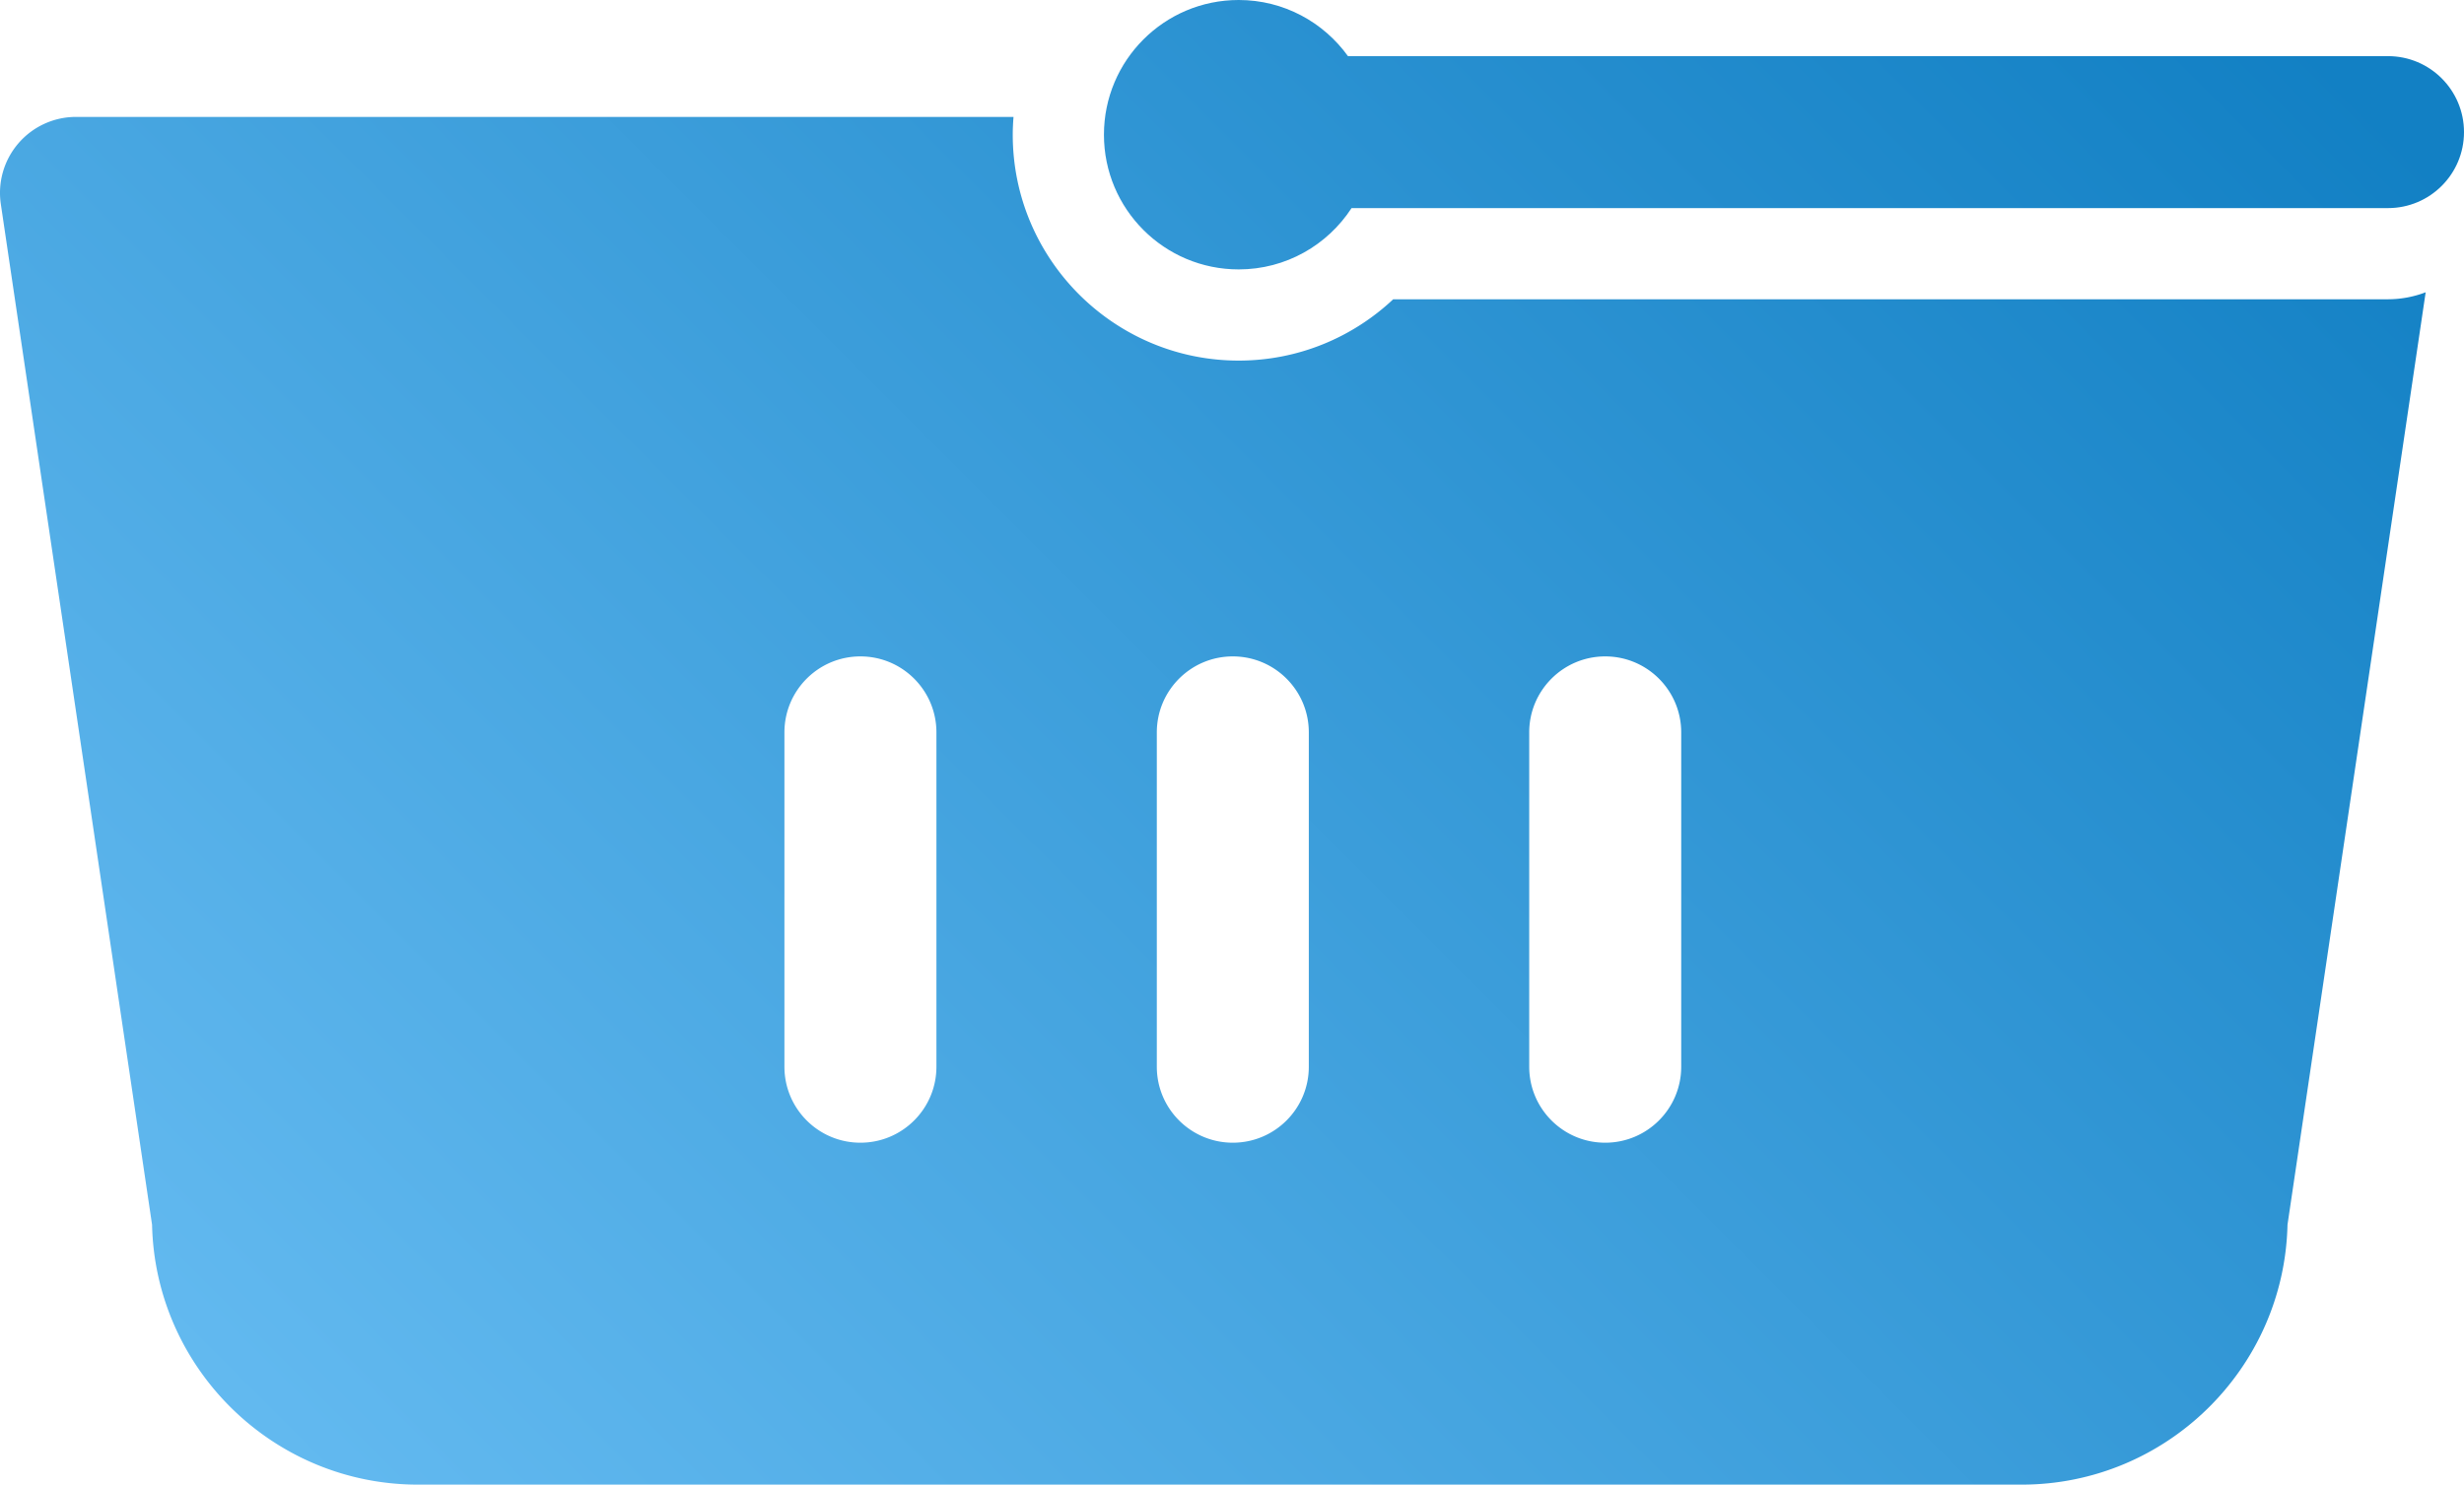 <svg xmlns="http://www.w3.org/2000/svg" version="1.1" xlink="http://www.w3.org/1999/xlink" xmlns:svgjs="http://svgjs.com/svgjs" width="100%" height="100%" viewBox="13.785 93.99 492.215 296.631">
    <g fill="url(#SvgjsLinearGradient1002)">
        <path d="M490.818 105.206H283.059c-4.887-6.783-12.833-11.216-21.833-11.216-14.864 0-26.914 12.05-26.914 26.914s12.05 26.914 26.914 26.914c9.451 0 17.749-4.881 22.551-12.249h207.041c8.385 0 15.182-6.797 15.182-15.182s-6.797-15.181-15.182-15.181z"></path>
        <path d="M292.094 153.787c-8.078 7.588-18.935 12.249-30.866 12.249-24.887 0-45.134-20.246-45.134-45.134 0-1.196.061-2.379.153-3.553H28.967a15.182 15.182 0 0 0-15.018 17.407l30.213 203.939c.645 28.744 24.227 51.926 53.122 51.926h320.335c28.895 0 52.477-23.182 53.122-51.926l27.6-186.306a21.164 21.164 0 0 1-7.524 1.397l-198.723.001zm-91.247 153.336c0 8.385-6.797 15.182-15.182 15.182s-15.182-6.797-15.182-15.182v-66.8c0-8.385 6.797-15.182 15.182-15.182s15.182 6.797 15.182 15.182v66.8zm74.39 0c0 8.385-6.797 15.182-15.182 15.182s-15.182-6.797-15.182-15.182v-66.8c0-8.385 6.797-15.182 15.182-15.182 8.385 0 15.182 6.797 15.182 15.182v66.8zm74.391 0c0 8.385-6.797 15.182-15.182 15.182s-15.182-6.797-15.182-15.182v-66.8c0-8.385 6.797-15.182 15.182-15.182s15.182 6.797 15.182 15.182v66.8z"></path>
    </g>
    <defs>
        <linearGradient gradientUnits="userSpaceOnUse" id="SvgjsLinearGradient1002" x1="62.681" y1="439.517" x2="457.104" y2="45.094">
            <stop stop-color="#65bbf1" offset="0.05"></stop>
            <stop stop-color="#1280c4" offset="0.95"></stop>
        </linearGradient>
    </defs>
</svg>